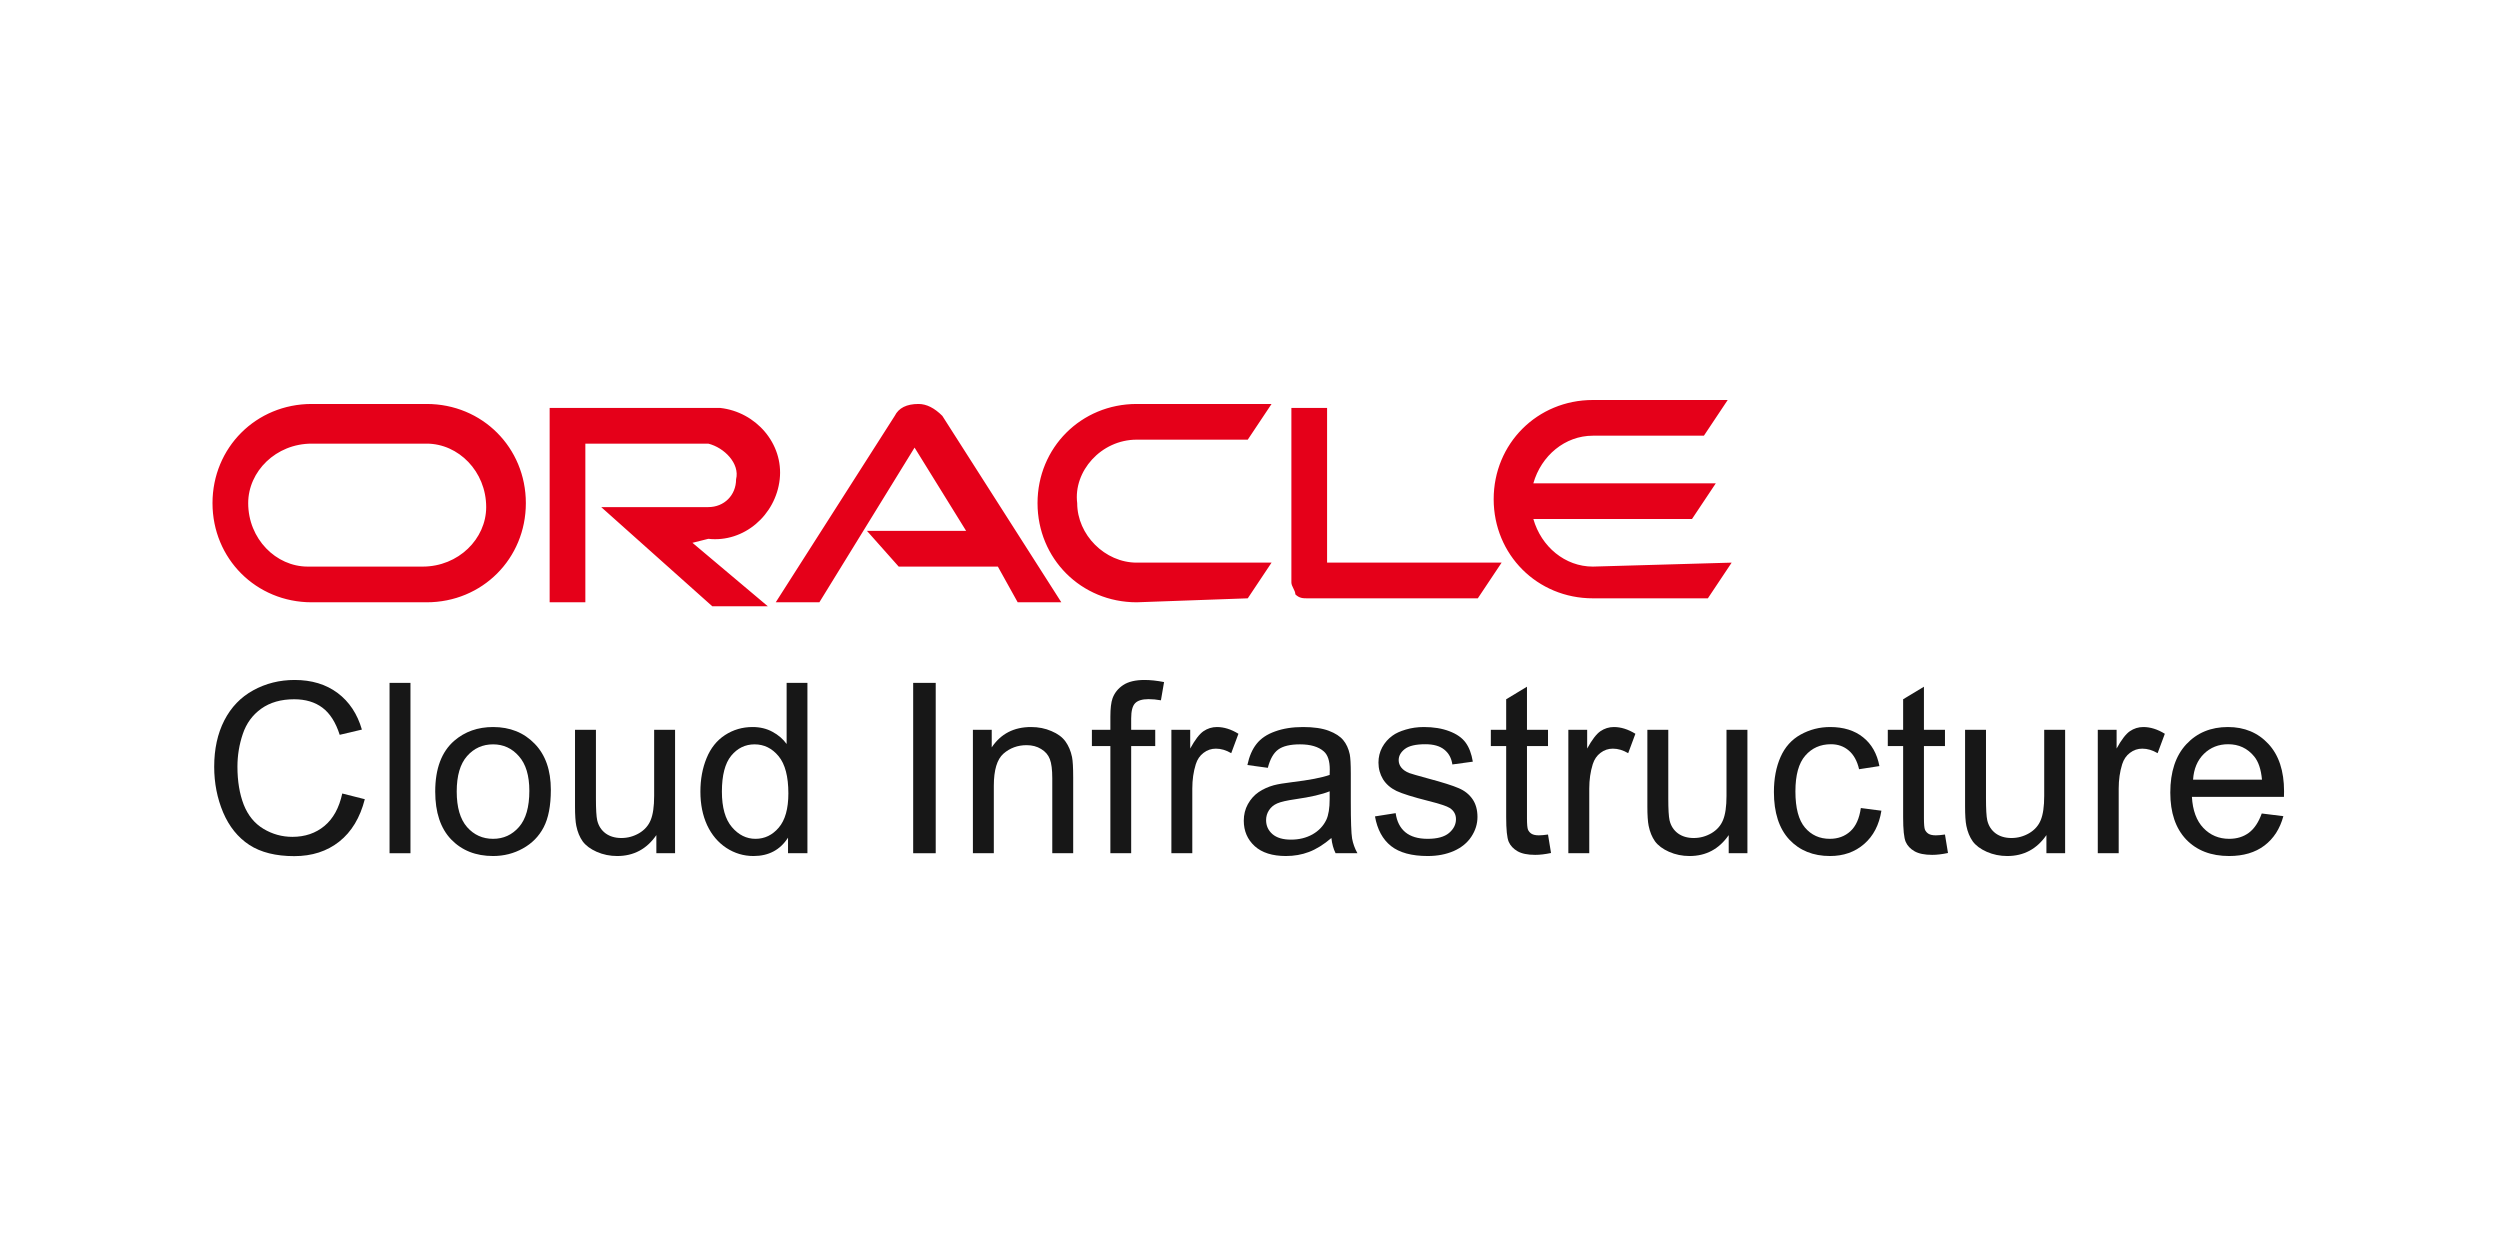 <svg width="400" height="200" viewBox="0 0 400 200" fill="none" xmlns="http://www.w3.org/2000/svg">
<path d="M138.716 84.943H154.582L146.331 71.616L131.099 96.367H124.119L143.158 66.539C143.792 65.269 145.062 64.635 146.965 64.635C148.235 64.635 149.504 65.269 150.773 66.539L169.812 96.367H162.831L159.658 90.655H143.792L138.716 84.943ZM212.334 90.655V65.27H206.622V93.194C206.622 93.829 207.256 94.463 207.256 95.097C207.891 95.732 208.526 95.732 209.161 95.732H236.45L240.258 90.021H212.334V90.655ZM113.33 86.212C119.042 86.847 124.118 82.405 124.753 76.693C125.388 70.981 120.945 65.904 115.233 65.27C114.599 65.27 113.964 65.27 113.964 65.27H87.944V96.367H93.656V70.982H113.33C115.869 71.616 118.407 74.154 117.772 76.693C117.772 79.231 115.869 81.136 113.33 81.136H96.194L113.964 97.002H122.85L110.791 86.848L113.33 86.212ZM49.866 96.367C40.981 96.367 34 89.386 34 80.501C34 71.616 40.981 64.635 49.866 64.635H68.27C77.155 64.635 84.136 71.616 84.136 80.501C84.136 89.386 77.155 96.367 68.27 96.367H49.866ZM67.635 90.655C73.347 90.655 77.79 86.213 77.79 81.136C77.79 75.424 73.347 70.982 68.27 70.982H67.635H49.866C44.154 70.982 39.711 75.424 39.711 80.501C39.711 86.213 44.154 90.655 49.231 90.655H49.866H67.635ZM181.871 96.367C172.986 96.367 166.005 89.386 166.005 80.501C166.005 71.616 172.986 64.635 181.871 64.635H203.449L199.641 70.346H181.871C176.159 70.346 171.716 75.424 172.351 80.501C172.351 85.578 176.794 90.021 181.871 90.021H203.449L199.641 95.732L181.871 96.367ZM254.854 90.655C250.412 90.655 246.604 87.482 245.335 83.039H270.72L274.528 77.328H245.335C246.604 72.886 250.412 69.712 254.854 69.712H272.625L276.432 64H254.854C245.969 64 238.988 70.981 238.988 79.866C238.988 88.751 245.969 95.732 254.854 95.732H273.259L277.067 90.021L254.854 90.655Z" fill="#E50019"/>
<path d="M54.761 126.96L58.368 127.872C57.612 130.834 56.248 133.096 54.277 134.658C52.319 136.207 49.92 136.982 47.082 136.982C44.144 136.982 41.752 136.387 39.905 135.197C38.07 133.995 36.67 132.259 35.703 129.991C34.748 127.723 34.271 125.287 34.271 122.684C34.271 119.846 34.81 117.373 35.889 115.265C36.98 113.146 38.523 111.541 40.519 110.45C42.526 109.347 44.733 108.795 47.138 108.795C49.864 108.795 52.158 109.489 54.017 110.878C55.876 112.266 57.172 114.218 57.903 116.734L54.352 117.571C53.719 115.588 52.802 114.144 51.6 113.239C50.398 112.334 48.885 111.882 47.063 111.882C44.968 111.882 43.215 112.384 41.801 113.388C40.401 114.392 39.415 115.743 38.845 117.441C38.275 119.127 37.99 120.868 37.99 122.665C37.99 124.983 38.325 127.01 38.994 128.745C39.676 130.468 40.729 131.757 42.155 132.613C43.58 133.468 45.123 133.896 46.784 133.896C48.805 133.896 50.515 133.313 51.916 132.148C53.317 130.983 54.265 129.254 54.761 126.96Z" fill="#171717"/>
<path d="M62.328 136.517V109.26H65.675V136.517H62.328Z" fill="#171717"/>
<path d="M69.635 126.644C69.635 122.988 70.651 120.279 72.684 118.519C74.382 117.057 76.453 116.325 78.894 116.325C81.609 116.325 83.828 117.218 85.551 119.003C87.274 120.775 88.135 123.229 88.135 126.365C88.135 128.907 87.751 130.908 86.982 132.371C86.226 133.821 85.117 134.949 83.654 135.755C82.204 136.561 80.617 136.963 78.894 136.963C76.13 136.963 73.893 136.077 72.182 134.305C70.484 132.532 69.635 129.979 69.635 126.644ZM73.075 126.644C73.075 129.173 73.626 131.07 74.73 132.334C75.833 133.586 77.221 134.212 78.894 134.212C80.555 134.212 81.937 133.58 83.041 132.315C84.144 131.051 84.695 129.123 84.695 126.533C84.695 124.091 84.138 122.244 83.022 120.992C81.919 119.728 80.543 119.096 78.894 119.096C77.221 119.096 75.833 119.722 74.73 120.974C73.626 122.225 73.075 124.116 73.075 126.644Z" fill="#171717"/>
<path d="M105.017 136.517V133.617C103.48 135.848 101.392 136.963 98.752 136.963C97.587 136.963 96.496 136.74 95.479 136.294C94.475 135.848 93.725 135.29 93.23 134.621C92.746 133.939 92.405 133.109 92.207 132.129C92.071 131.472 92.002 130.431 92.002 129.006V116.772H95.349V127.723C95.349 129.471 95.417 130.648 95.554 131.255C95.764 132.136 96.211 132.83 96.892 133.338C97.574 133.834 98.417 134.082 99.421 134.082C100.425 134.082 101.367 133.827 102.247 133.319C103.127 132.799 103.747 132.098 104.106 131.218C104.478 130.326 104.664 129.037 104.664 127.351V116.772H108.011V136.517H105.017Z" fill="#171717"/>
<path d="M126.083 136.517V134.026C124.831 135.984 122.991 136.963 120.561 136.963C118.987 136.963 117.537 136.53 116.21 135.662C114.897 134.794 113.874 133.586 113.143 132.036C112.424 130.475 112.064 128.683 112.064 126.663C112.064 124.692 112.393 122.907 113.05 121.308C113.707 119.697 114.692 118.463 116.006 117.608C117.32 116.753 118.789 116.325 120.412 116.325C121.602 116.325 122.662 116.579 123.592 117.088C124.522 117.583 125.278 118.234 125.86 119.04V109.26H129.188V136.517H126.083ZM115.504 126.663C115.504 129.192 116.037 131.082 117.103 132.334C118.169 133.586 119.427 134.212 120.877 134.212C122.34 134.212 123.579 133.617 124.596 132.427C125.625 131.224 126.139 129.396 126.139 126.942C126.139 124.24 125.618 122.256 124.577 120.992C123.536 119.728 122.253 119.096 120.729 119.096C119.241 119.096 117.995 119.703 116.991 120.918C116 122.132 115.504 124.048 115.504 126.663Z" fill="#171717"/>
<path d="M146.108 136.517V109.26H149.715V136.517H146.108Z" fill="#171717"/>
<path d="M155.665 136.517V116.772H158.677V119.579C160.127 117.41 162.222 116.325 164.961 116.325C166.151 116.325 167.242 116.542 168.234 116.976C169.238 117.397 169.988 117.955 170.483 118.649C170.979 119.344 171.326 120.168 171.525 121.122C171.648 121.742 171.71 122.827 171.71 124.376V136.517H168.364V124.506C168.364 123.143 168.234 122.126 167.973 121.457C167.713 120.775 167.248 120.236 166.579 119.839C165.922 119.43 165.147 119.226 164.255 119.226C162.829 119.226 161.596 119.678 160.555 120.583C159.526 121.488 159.011 123.205 159.011 125.733V136.517H155.665Z" fill="#171717"/>
<path d="M177.66 136.517V119.375H174.704V116.772H177.66V114.671C177.66 113.344 177.778 112.359 178.013 111.714C178.336 110.847 178.9 110.146 179.705 109.613C180.524 109.068 181.664 108.795 183.127 108.795C184.069 108.795 185.11 108.907 186.25 109.13L185.748 112.049C185.054 111.925 184.397 111.863 183.777 111.863C182.761 111.863 182.042 112.08 181.621 112.514C181.199 112.948 180.988 113.759 180.988 114.949V116.772H184.837V119.375H180.988V136.517H177.66Z" fill="#171717"/>
<path d="M187.422 136.517V116.772H190.434V119.765C191.202 118.364 191.909 117.441 192.553 116.995C193.21 116.548 193.929 116.325 194.71 116.325C195.838 116.325 196.985 116.685 198.15 117.404L196.997 120.509C196.179 120.025 195.361 119.784 194.543 119.784C193.811 119.784 193.154 120.007 192.572 120.453C191.989 120.887 191.574 121.494 191.326 122.275C190.954 123.465 190.768 124.766 190.768 126.18V136.517H187.422Z" fill="#171717"/>
<path d="M213.024 134.082C211.785 135.135 210.588 135.879 209.436 136.313C208.295 136.747 207.068 136.963 205.754 136.963C203.585 136.963 201.918 136.437 200.753 135.383C199.588 134.317 199.005 132.96 199.005 131.311C199.005 130.344 199.222 129.464 199.656 128.671C200.102 127.865 200.678 127.221 201.385 126.737C202.104 126.254 202.909 125.888 203.802 125.64C204.459 125.467 205.451 125.299 206.777 125.138C209.479 124.816 211.468 124.432 212.745 123.986C212.758 123.527 212.764 123.236 212.764 123.112C212.764 121.748 212.448 120.788 211.816 120.23C210.96 119.474 209.69 119.096 208.004 119.096C206.43 119.096 205.265 119.375 204.508 119.932C203.765 120.478 203.213 121.451 202.854 122.851L199.581 122.405C199.879 121.005 200.368 119.877 201.05 119.021C201.732 118.154 202.717 117.49 204.006 117.032C205.296 116.561 206.789 116.325 208.487 116.325C210.173 116.325 211.543 116.524 212.596 116.92C213.65 117.317 214.425 117.819 214.921 118.426C215.416 119.021 215.763 119.777 215.962 120.695C216.073 121.265 216.129 122.294 216.129 123.781V128.243C216.129 131.355 216.197 133.325 216.334 134.156C216.482 134.974 216.767 135.761 217.189 136.517H213.693C213.346 135.823 213.123 135.011 213.024 134.082ZM212.745 126.607C211.53 127.103 209.708 127.524 207.279 127.872C205.903 128.07 204.93 128.293 204.36 128.541C203.79 128.789 203.35 129.154 203.04 129.638C202.73 130.109 202.575 130.636 202.575 131.218C202.575 132.111 202.909 132.854 203.579 133.449C204.261 134.044 205.252 134.342 206.554 134.342C207.843 134.342 208.989 134.063 209.993 133.505C210.997 132.935 211.735 132.16 212.206 131.181C212.565 130.425 212.745 129.309 212.745 127.834V126.607Z" fill="#171717"/>
<path d="M219.996 130.623L223.306 130.103C223.492 131.429 224.006 132.445 224.849 133.152C225.704 133.858 226.894 134.212 228.419 134.212C229.956 134.212 231.096 133.902 231.84 133.282C232.584 132.65 232.956 131.912 232.956 131.07C232.956 130.313 232.627 129.718 231.97 129.285C231.512 128.987 230.371 128.609 228.549 128.15C226.095 127.531 224.391 126.998 223.436 126.551C222.494 126.093 221.775 125.467 221.279 124.674C220.796 123.868 220.554 122.982 220.554 122.015C220.554 121.135 220.753 120.323 221.149 119.579C221.558 118.823 222.11 118.197 222.804 117.701C223.325 117.317 224.031 116.995 224.924 116.734C225.828 116.462 226.795 116.325 227.824 116.325C229.373 116.325 230.731 116.548 231.896 116.995C233.073 117.441 233.941 118.048 234.499 118.817C235.057 119.573 235.441 120.589 235.652 121.866L232.379 122.312C232.231 121.296 231.797 120.503 231.078 119.932C230.371 119.362 229.367 119.077 228.066 119.077C226.529 119.077 225.432 119.331 224.775 119.839C224.118 120.348 223.789 120.943 223.789 121.624C223.789 122.058 223.926 122.449 224.198 122.796C224.471 123.155 224.899 123.453 225.481 123.688C225.816 123.812 226.801 124.097 228.438 124.543C230.805 125.176 232.454 125.696 233.383 126.105C234.325 126.502 235.063 127.084 235.596 127.853C236.129 128.621 236.395 129.576 236.395 130.716C236.395 131.832 236.067 132.885 235.41 133.877C234.765 134.856 233.83 135.619 232.602 136.164C231.375 136.697 229.987 136.963 228.438 136.963C225.872 136.963 223.913 136.43 222.562 135.364C221.224 134.298 220.368 132.718 219.996 130.623Z" fill="#171717"/>
<path d="M247.681 133.524L248.165 136.48C247.223 136.678 246.38 136.778 245.636 136.778C244.421 136.778 243.479 136.585 242.81 136.201C242.141 135.817 241.67 135.315 241.397 134.695C241.124 134.063 240.988 132.743 240.988 130.735V119.375H238.534V116.772H240.988V111.882L244.316 109.874V116.772H247.681V119.375H244.316V130.921C244.316 131.875 244.372 132.489 244.483 132.761C244.607 133.034 244.799 133.251 245.06 133.412C245.332 133.573 245.717 133.654 246.212 133.654C246.584 133.654 247.074 133.611 247.681 133.524Z" fill="#171717"/>
<path d="M250.935 136.517V116.772H253.947V119.765C254.716 118.364 255.422 117.441 256.067 116.995C256.724 116.548 257.443 116.325 258.224 116.325C259.352 116.325 260.498 116.685 261.663 117.404L260.51 120.509C259.692 120.025 258.874 119.784 258.056 119.784C257.325 119.784 256.668 120.007 256.085 120.453C255.503 120.887 255.088 121.494 254.84 122.275C254.468 123.465 254.282 124.766 254.282 126.18V136.517H250.935Z" fill="#171717"/>
<path d="M276.593 136.517V133.617C275.056 135.848 272.968 136.963 270.328 136.963C269.162 136.963 268.072 136.74 267.055 136.294C266.051 135.848 265.301 135.29 264.805 134.621C264.322 133.939 263.981 133.109 263.783 132.129C263.647 131.472 263.578 130.431 263.578 129.006V116.772H266.925V127.723C266.925 129.471 266.993 130.648 267.13 131.255C267.34 132.136 267.787 132.83 268.468 133.338C269.15 133.834 269.993 134.082 270.997 134.082C272.001 134.082 272.943 133.827 273.823 133.319C274.703 132.799 275.323 132.098 275.682 131.218C276.054 130.326 276.24 129.037 276.24 127.351V116.772H279.587V136.517H276.593Z" fill="#171717"/>
<path d="M297.734 129.285L301.025 129.712C300.665 131.981 299.742 133.759 298.254 135.048C296.779 136.325 294.963 136.963 292.806 136.963C290.104 136.963 287.929 136.083 286.28 134.323C284.644 132.551 283.826 130.016 283.826 126.719C283.826 124.587 284.179 122.721 284.886 121.122C285.592 119.523 286.665 118.327 288.102 117.534C289.553 116.728 291.127 116.325 292.825 116.325C294.969 116.325 296.723 116.871 298.087 117.961C299.45 119.04 300.324 120.577 300.708 122.573L297.455 123.075C297.145 121.748 296.593 120.75 295.8 120.081C295.019 119.412 294.071 119.077 292.955 119.077C291.269 119.077 289.9 119.684 288.846 120.899C287.793 122.102 287.266 124.01 287.266 126.626C287.266 129.278 287.774 131.206 288.79 132.408C289.807 133.611 291.133 134.212 292.769 134.212C294.083 134.212 295.18 133.809 296.06 133.003C296.94 132.197 297.498 130.958 297.734 129.285Z" fill="#171717"/>
<path d="M311.195 133.524L311.678 136.48C310.736 136.678 309.893 136.778 309.15 136.778C307.935 136.778 306.993 136.585 306.324 136.201C305.654 135.817 305.183 135.315 304.911 134.695C304.638 134.063 304.501 132.743 304.501 130.735V119.375H302.047V116.772H304.501V111.882L307.83 109.874V116.772H311.195V119.375H307.83V130.921C307.83 131.875 307.885 132.489 307.997 132.761C308.121 133.034 308.313 133.251 308.573 133.412C308.846 133.573 309.23 133.654 309.726 133.654C310.098 133.654 310.588 133.611 311.195 133.524Z" fill="#171717"/>
<path d="M327.427 136.517V133.617C325.89 135.848 323.801 136.963 321.161 136.963C319.996 136.963 318.905 136.74 317.888 136.294C316.884 135.848 316.134 135.29 315.639 134.621C315.155 133.939 314.814 133.109 314.616 132.129C314.48 131.472 314.412 130.431 314.412 129.006V116.772H317.758V127.723C317.758 129.471 317.826 130.648 317.963 131.255C318.173 132.136 318.62 132.83 319.301 133.338C319.983 133.834 320.826 134.082 321.83 134.082C322.834 134.082 323.776 133.827 324.656 133.319C325.536 132.799 326.156 132.098 326.516 131.218C326.887 130.326 327.073 129.037 327.073 127.351V116.772H330.42V136.517H327.427Z" fill="#171717"/>
<path d="M335.645 136.517V116.772H338.657V119.765C339.425 118.364 340.132 117.441 340.776 116.995C341.433 116.548 342.152 116.325 342.933 116.325C344.061 116.325 345.208 116.685 346.373 117.404L345.22 120.509C344.402 120.025 343.584 119.784 342.766 119.784C342.034 119.784 341.378 120.007 340.795 120.453C340.212 120.887 339.797 121.494 339.549 122.275C339.177 123.465 338.991 124.766 338.991 126.18V136.517H335.645Z" fill="#171717"/>
<path d="M361.879 130.158L365.338 130.586C364.792 132.607 363.782 134.175 362.307 135.29C360.832 136.406 358.948 136.963 356.655 136.963C353.767 136.963 351.473 136.077 349.775 134.305C348.09 132.52 347.247 130.022 347.247 126.812C347.247 123.49 348.102 120.912 349.813 119.077C351.523 117.243 353.742 116.325 356.469 116.325C359.109 116.325 361.266 117.224 362.939 119.021C364.613 120.819 365.449 123.347 365.449 126.607C365.449 126.806 365.443 127.103 365.431 127.5H350.705C350.829 129.669 351.443 131.33 352.546 132.483C353.649 133.635 355.025 134.212 356.673 134.212C357.9 134.212 358.948 133.889 359.816 133.245C360.683 132.6 361.371 131.572 361.879 130.158ZM350.891 124.748H361.917C361.768 123.087 361.346 121.841 360.652 121.011C359.586 119.722 358.204 119.077 356.506 119.077C354.969 119.077 353.674 119.591 352.62 120.62C351.579 121.649 351.002 123.025 350.891 124.748Z" fill="#171717"/>
</svg>
